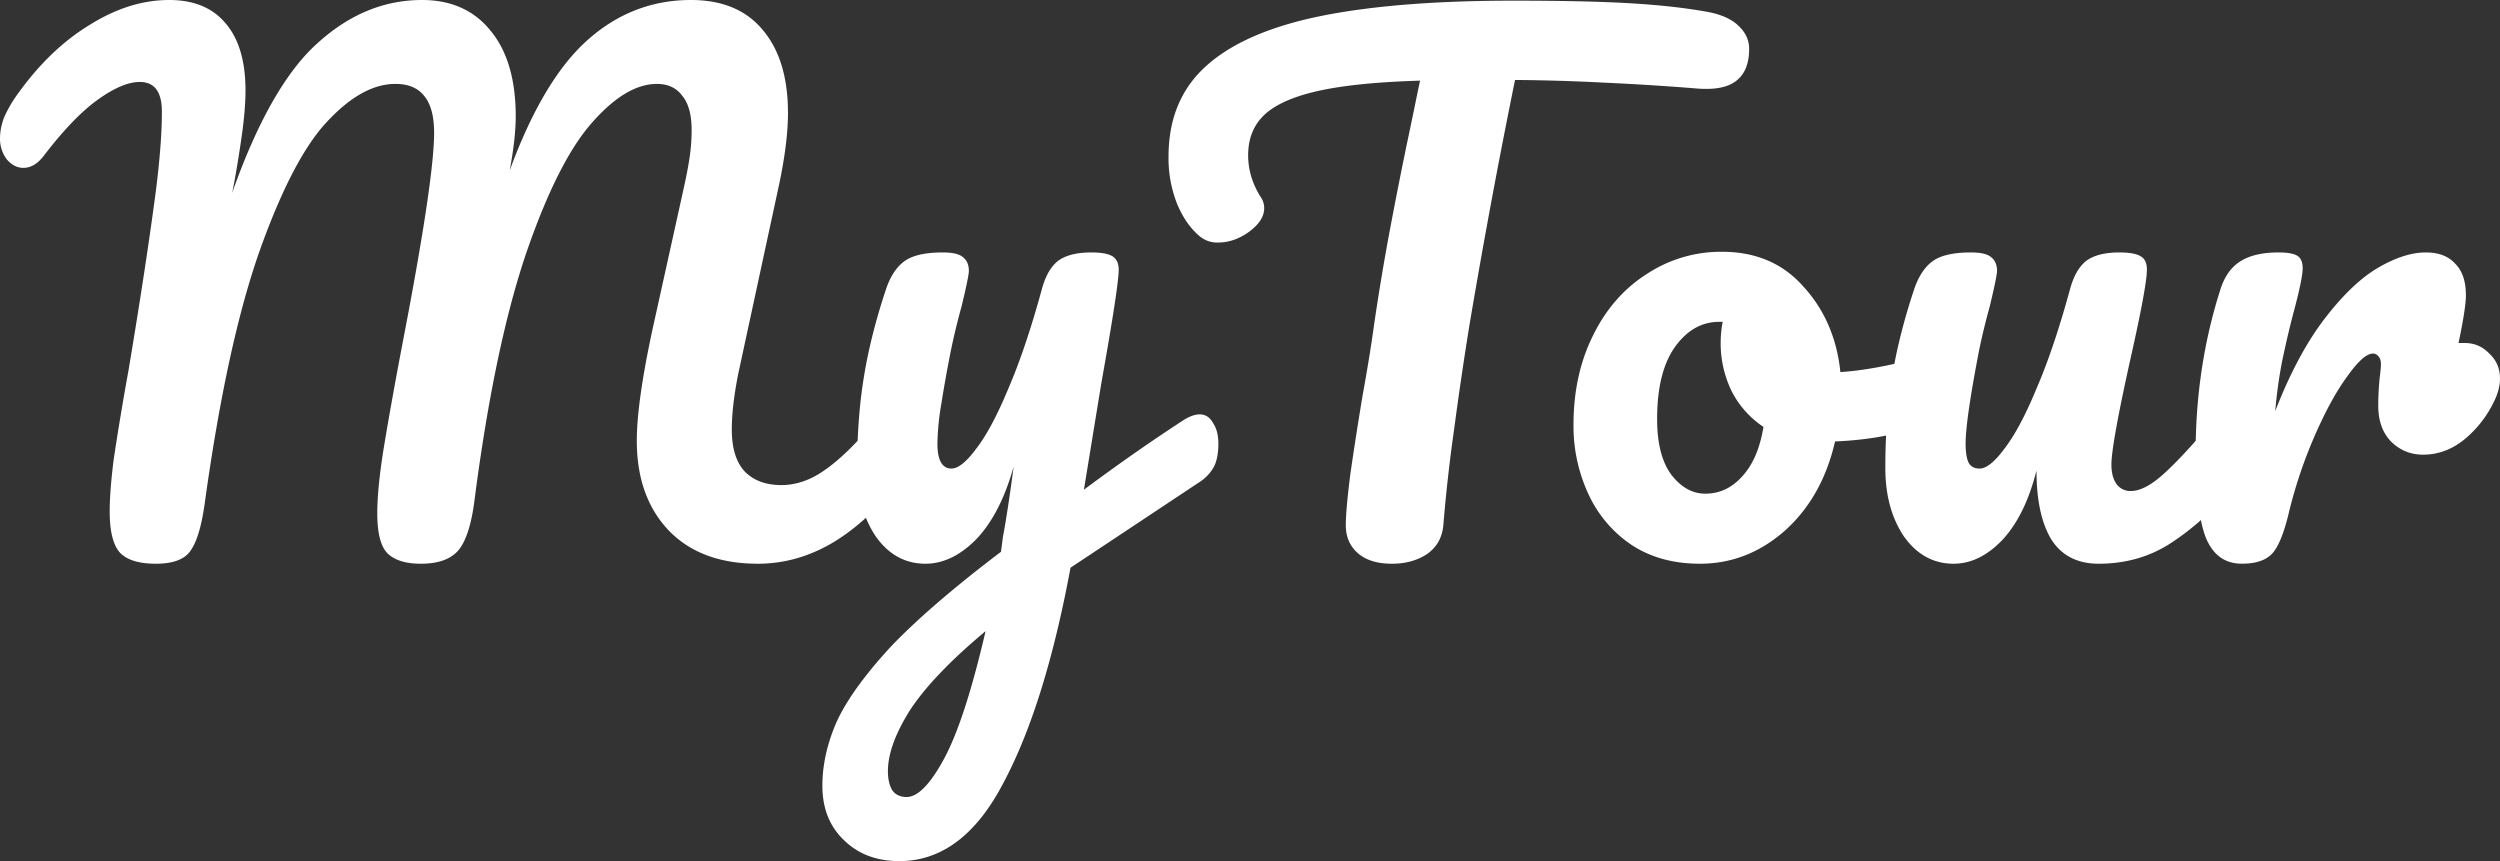 <svg width="90" height="31" fill="none" xmlns="http://www.w3.org/2000/svg"><rect width="100%" height="100%" fill="#333333" stroke="none"/><path d="M5.61 20.294c-.593 0-1.019-.127-1.275-.38-.257-.27-.386-.77-.386-1.5 0-.491.048-1.118.145-1.88a102.2 102.2 0 0 1 .53-3.187c.417-2.49.746-4.647.987-6.471.144-1.142.217-2.094.217-2.855 0-.714-.265-1.07-.795-1.07-.418 0-.923.213-1.517.641-.578.413-1.22 1.079-1.927 1.999-.224.301-.473.452-.746.452-.225 0-.426-.103-.602-.31A1.23 1.23 0 0 1 0 4.997c0-.254.048-.507.144-.761a4.63 4.63 0 0 1 .53-.904c.77-1.063 1.63-1.88 2.577-2.45C4.198.292 5.145 0 6.092 0c.883 0 1.558.278 2.023.833.482.555.723 1.364.723 2.426 0 .429-.04.936-.12 1.523A42.098 42.098 0 0 1 8.5 6.186c-.064.365-.112.618-.144.761.915-2.585 1.943-4.385 3.082-5.4C12.578.514 13.83 0 15.195 0c1.043 0 1.862.365 2.456 1.094.61.73.915 1.761.915 3.093 0 .524-.072 1.174-.217 1.951.803-2.189 1.742-3.759 2.818-4.71C22.242.475 23.479 0 24.875 0 26 0 26.858.357 27.452 1.07c.61.714.915 1.714.915 2.998 0 .698-.104 1.547-.313 2.546l-1.469 6.804c-.16.793-.24 1.475-.24 2.046 0 .667.152 1.166.457 1.5.32.332.762.499 1.324.499.53 0 1.044-.175 1.541-.524.514-.349 1.116-.927 1.806-1.736.193-.222.41-.333.65-.333a.53.53 0 0 1 .482.285c.129.19.193.452.193.785 0 .619-.153 1.11-.458 1.475-.835 1-1.661 1.729-2.48 2.189-.819.46-1.678.69-2.577.69-1.364 0-2.432-.397-3.202-1.19-.771-.808-1.156-1.887-1.156-3.235 0-.936.192-2.292.578-4.069l.963-4.353.168-.762c.08-.364.145-.705.193-1.023a6.83 6.83 0 0 0 .072-.975c0-.555-.112-.968-.337-1.237-.209-.286-.514-.429-.915-.429-.754 0-1.549.484-2.384 1.452-.819.951-1.605 2.537-2.36 4.758-.738 2.22-1.34 5.107-1.806 8.66-.112.952-.313 1.594-.602 1.927-.273.317-.722.476-1.348.476-.546 0-.947-.127-1.204-.38-.241-.255-.361-.73-.361-1.428 0-.65.088-1.499.264-2.546.177-1.063.402-2.308.675-3.735.738-3.838 1.107-6.313 1.107-7.423 0-.603-.12-1.047-.36-1.332-.226-.286-.57-.429-1.036-.429-.787 0-1.598.445-2.432 1.333-.835.872-1.654 2.434-2.457 4.687-.786 2.236-1.445 5.265-1.974 9.088-.113.809-.281 1.372-.506 1.69-.209.316-.626.475-1.252.475z" fill="#fff"/><path d="M43.187 14.917c.208 0 .369.103.481.31.129.19.193.436.193.737 0 .365-.056.65-.169.856a1.562 1.562 0 0 1-.53.548l-4.623 3.069c-.61 3.283-1.413 5.86-2.408 7.732C35.151 30.056 33.9 31 32.374 31c-.818 0-1.485-.254-1.998-.761-.514-.492-.77-1.142-.77-1.951 0-.746.168-1.507.505-2.284.353-.777.995-1.674 1.926-2.689.948-.999 2.28-2.149 3.998-3.45l.072-.546c.112-.587.24-1.428.385-2.522-.32 1.142-.77 2.014-1.348 2.617-.578.586-1.188.88-1.83.88-.723 0-1.317-.325-1.782-.976-.45-.666-.675-1.49-.675-2.474 0-1.19.08-2.276.241-3.26.16-.998.426-2.053.795-3.163.16-.476.385-.817.674-1.023.29-.207.747-.31 1.373-.31.353 0 .594.056.722.167.145.11.217.277.217.5 0 .126-.088.554-.265 1.284a24.61 24.61 0 0 0-.385 1.594c-.129.65-.241 1.277-.337 1.88a9.303 9.303 0 0 0-.145 1.45c0 .604.169.905.506.905.24 0 .538-.238.89-.714.37-.476.755-1.197 1.157-2.165.417-.967.818-2.157 1.204-3.568.128-.476.32-.817.578-1.023.273-.207.674-.31 1.204-.31.369 0 .626.048.77.143.145.095.217.254.217.476 0 .396-.209 1.76-.626 4.092l-.626 3.83c1.236-.92 2.44-1.76 3.612-2.522.209-.126.393-.19.554-.19zM32.639 28.692c.402 0 .851-.46 1.349-1.38.498-.92.995-2.45 1.493-4.591-1.236 1.03-2.135 1.966-2.697 2.807-.546.857-.819 1.602-.819 2.236 0 .27.048.492.145.666.112.175.289.262.53.262zM61.476.428c.498.095.867.262 1.108.5.257.238.385.515.385.833 0 .523-.152.904-.457 1.142-.29.237-.755.333-1.397.285a95.188 95.188 0 0 0-3.395-.214 70.542 70.542 0 0 0-3.179-.095 265.983 265.983 0 0 0-1.637 8.802 136.701 136.701 0 0 0-.554 3.76 57.924 57.924 0 0 0-.386 3.425c-.032.46-.224.817-.578 1.071-.353.238-.778.357-1.276.357-.53 0-.939-.127-1.228-.38-.289-.255-.433-.588-.433-1 0-.38.056-1.007.168-1.88.129-.888.273-1.815.434-2.783.176-.968.313-1.808.41-2.522.176-1.205.376-2.403.601-3.592.225-1.19.45-2.316.674-3.379l.169-.809c.064-.317.136-.666.217-1.046-1.574.047-2.81.174-3.709.38-.899.206-1.54.5-1.926.88-.37.365-.554.841-.554 1.428 0 .54.16 1.055.481 1.546a.7.7 0 0 1 .097.357c0 .302-.185.587-.554.857-.353.253-.722.38-1.108.38a.971.971 0 0 1-.674-.238c-.321-.27-.586-.65-.795-1.142a4.475 4.475 0 0 1-.313-1.712c0-1.349.442-2.427 1.325-3.236.899-.825 2.255-1.428 4.07-1.808 1.83-.38 4.173-.571 7.03-.571 1.767 0 3.172.032 4.215.095 1.06.063 1.983.166 2.77.31zm7.813 12.443c.208 0 .369.103.481.31.113.206.169.467.169.785 0 .76-.233 1.213-.699 1.356-.963.333-2.022.523-3.178.57-.305 1.333-.907 2.404-1.806 3.212-.9.793-1.919 1.19-3.059 1.19-.963 0-1.79-.23-2.48-.69a4.428 4.428 0 0 1-1.541-1.832 5.808 5.808 0 0 1-.53-2.474c0-1.206.233-2.276.699-3.212.465-.952 1.107-1.69 1.926-2.213a4.842 4.842 0 0 1 2.721-.809c1.22 0 2.2.42 2.938 1.261.754.825 1.196 1.848 1.324 3.07.755-.048 1.654-.207 2.697-.476.129-.032.241-.048.338-.048zm-7.899 4.901c.514 0 .955-.206 1.325-.618.385-.413.642-1.008.77-1.785a3.388 3.388 0 0 1-1.156-1.308 3.933 3.933 0 0 1-.385-1.713c0-.254.024-.508.072-.762h-.12c-.642 0-1.18.31-1.614.928-.417.603-.626 1.46-.626 2.57 0 .872.169 1.538.506 1.998.353.46.763.69 1.228.69z" fill="#fff"/><path d="M70.328 20.294c-.722 0-1.316-.325-1.782-.976-.45-.666-.674-1.49-.674-2.474 0-1.19.08-2.276.24-3.26.161-.998.426-2.053.795-3.163.161-.476.386-.817.675-1.023.289-.207.746-.31 1.372-.31.354 0 .594.056.723.167.144.11.216.277.216.5 0 .126-.088.554-.264 1.284a24.13 24.13 0 0 0-.386 1.594c-.32 1.666-.481 2.776-.481 3.33 0 .334.04.572.12.715.08.127.209.19.385.19.241 0 .538-.238.891-.714.37-.476.755-1.197 1.156-2.165.418-.967.819-2.157 1.204-3.568.129-.476.321-.817.578-1.023.273-.207.674-.31 1.204-.31.37 0 .626.048.77.143.145.08.218.238.218.476 0 .396-.201 1.483-.602 3.26-.45 2.03-.675 3.282-.675 3.758 0 .302.065.54.193.714a.62.62 0 0 0 .506.238c.32 0 .698-.19 1.131-.571.45-.397 1.044-1.031 1.782-1.903.193-.222.41-.333.65-.333a.53.53 0 0 1 .482.285c.129.19.193.452.193.785 0 .635-.153 1.126-.458 1.475-.69.84-1.437 1.53-2.24 2.07-.786.54-1.685.809-2.696.809-.77 0-1.34-.294-1.71-.88-.353-.587-.53-1.412-.53-2.475-.273 1.079-.682 1.912-1.228 2.498-.546.571-1.132.857-1.758.857z" fill="#fff"/><path d="M88.724 12.348c.353 0 .65.127.89.38.258.238.386.54.386.904 0 .207-.048.429-.144.667a4.027 4.027 0 0 1-1.084 1.475c-.466.396-.98.594-1.541.594-.45 0-.835-.158-1.156-.475-.305-.318-.458-.746-.458-1.285 0-.302.016-.627.048-.976.033-.253.049-.428.049-.523 0-.127-.032-.222-.097-.286a.23.23 0 0 0-.192-.095c-.225 0-.53.27-.915.81-.386.523-.771 1.22-1.156 2.093a16.953 16.953 0 0 0-.94 2.76c-.176.761-.377 1.269-.601 1.522-.225.254-.594.38-1.108.38-.61 0-1.044-.316-1.3-.95-.241-.635-.362-1.65-.362-3.046 0-2.062.297-4.02.891-5.876.145-.46.378-.793.699-1 .337-.222.802-.333 1.396-.333.321 0 .546.04.675.12.128.079.192.23.192.451 0 .254-.12.825-.361 1.713a36.18 36.18 0 0 0-.385 1.666 16.875 16.875 0 0 0-.241 1.76c.53-1.364 1.124-2.474 1.782-3.33.658-.857 1.3-1.468 1.926-1.833.626-.364 1.196-.547 1.71-.547.466 0 .819.135 1.06.405.257.253.385.634.385 1.142 0 .301-.088.872-.265 1.713h.217z" fill="#fff"/></svg>
